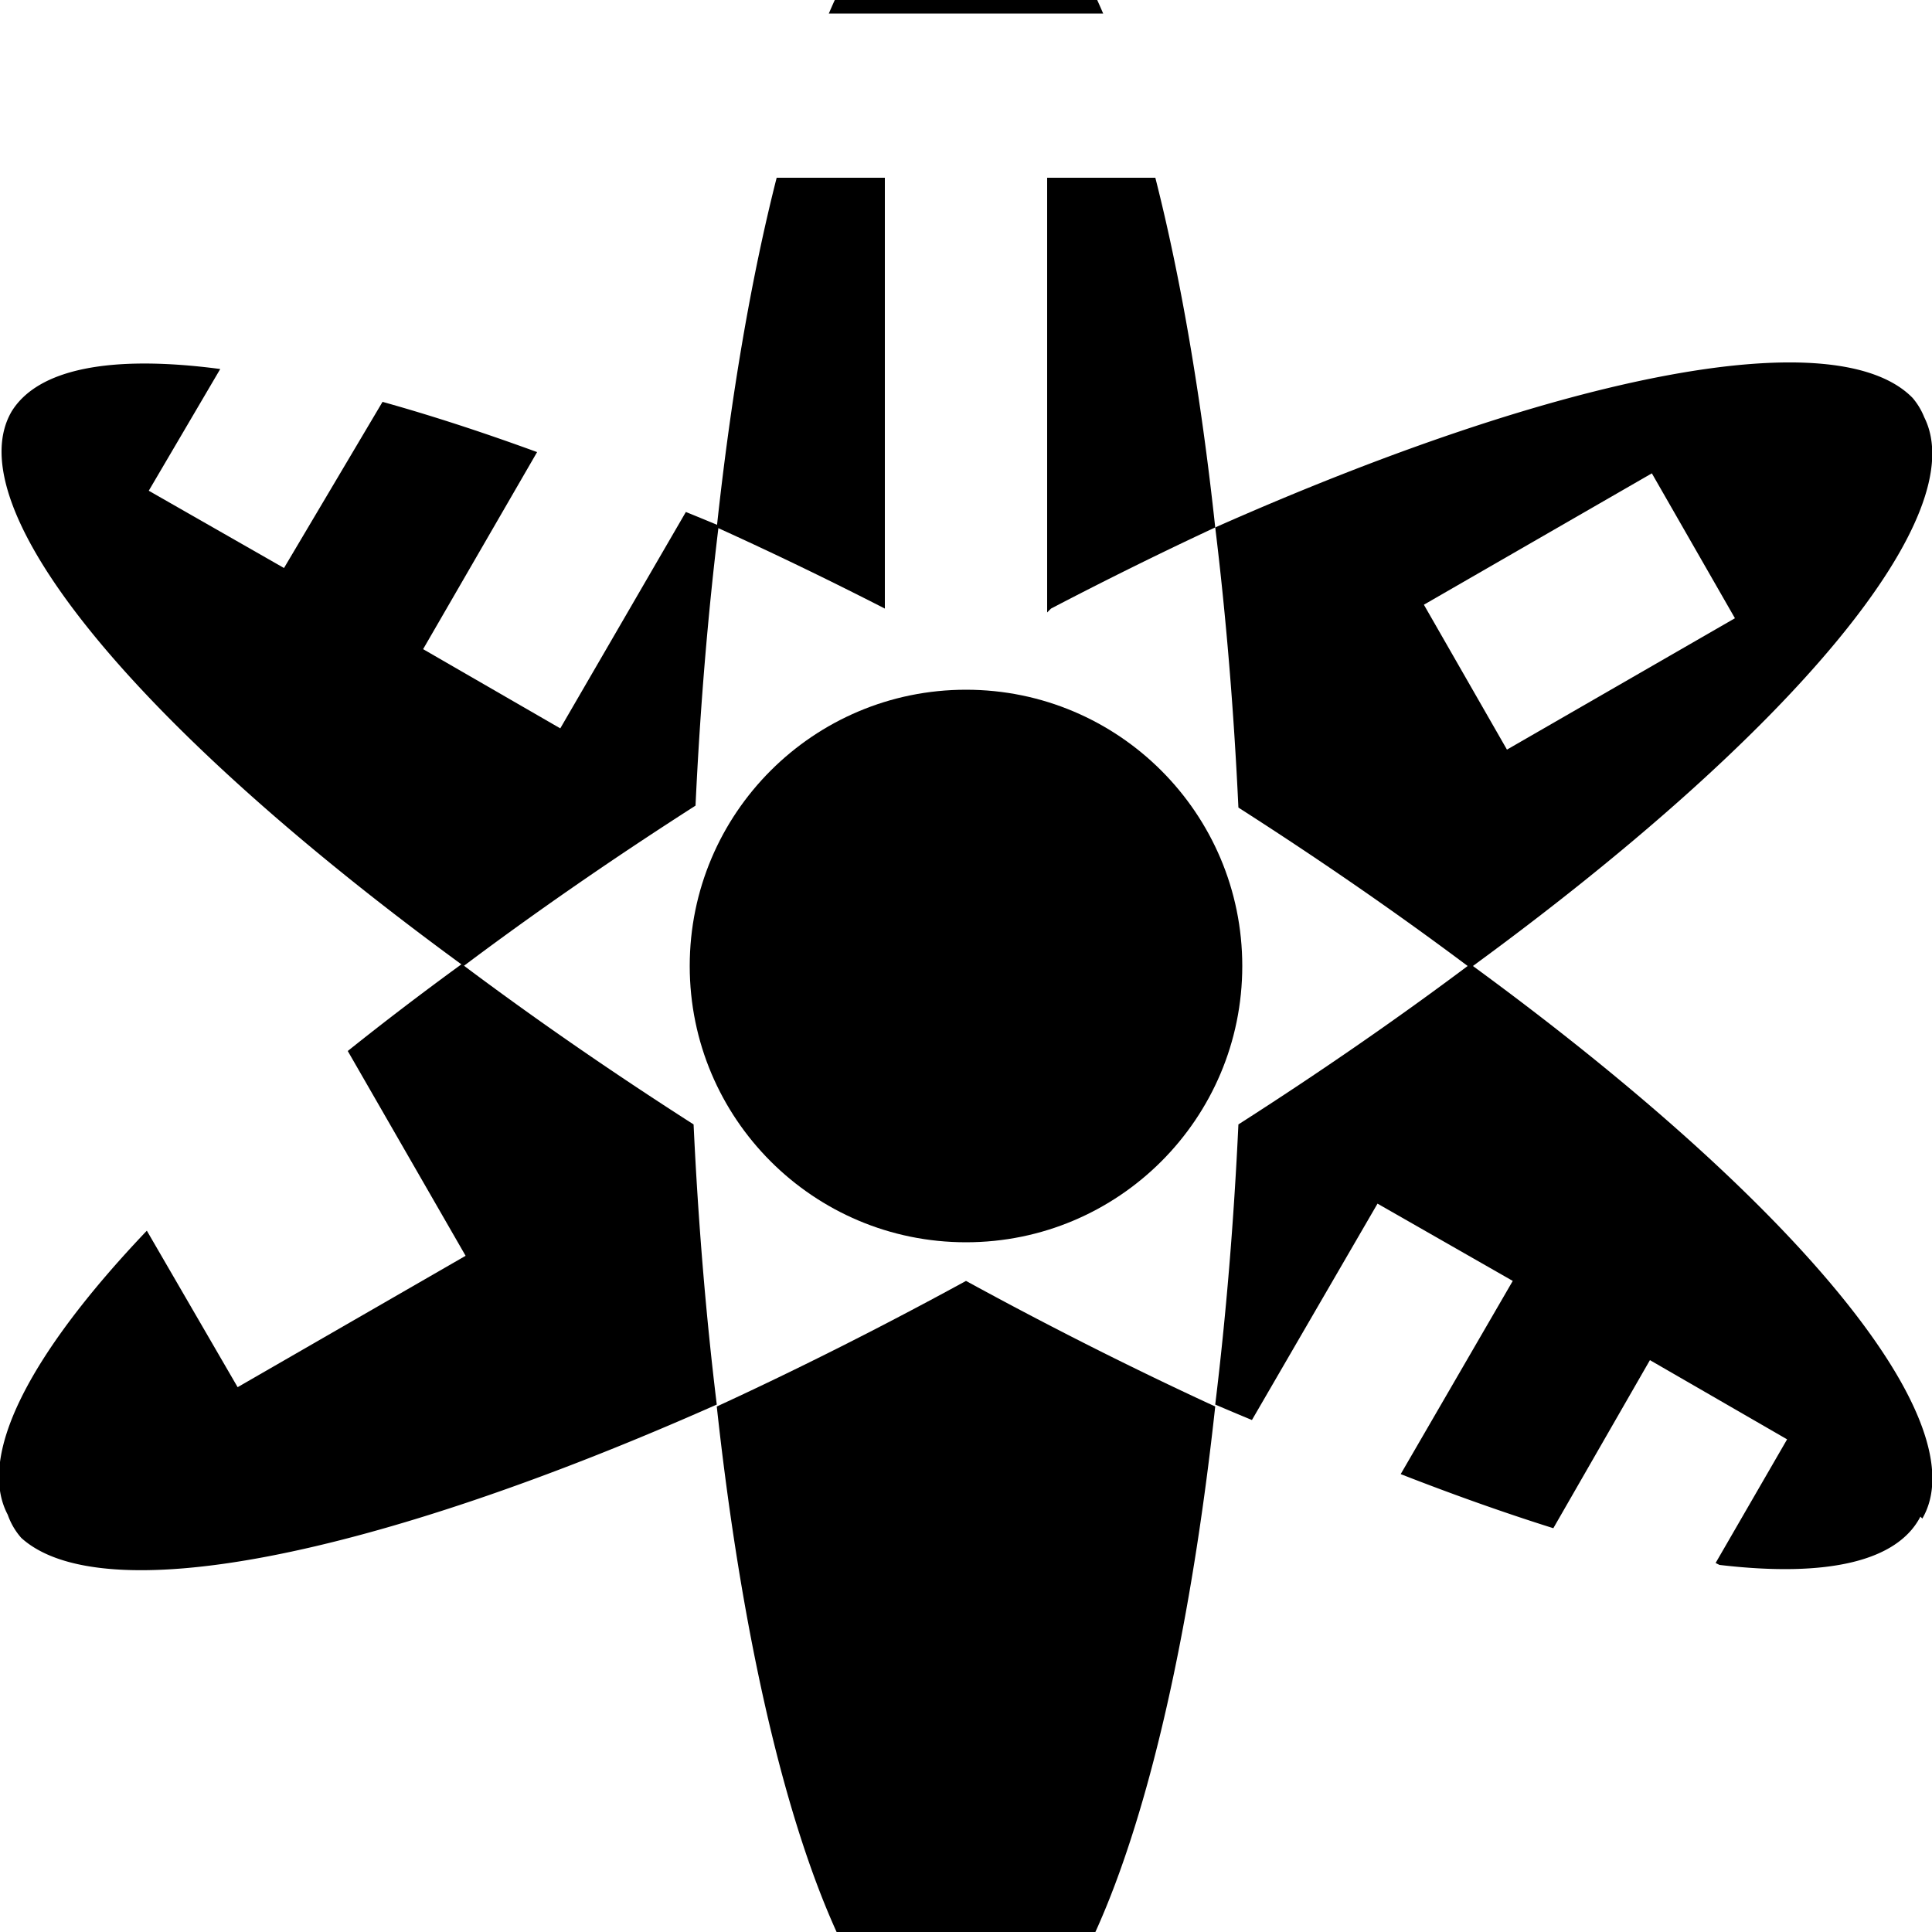 <?xml version="1.0" encoding="UTF-8" standalone="no"?>
<!-- Created with Inkscape (http://www.inkscape.org/) -->

<svg
   width="1"
   height="1"
   viewBox="0 0 1 1"
   version="1.1"
   id="svg1"
   inkscape:version="1.3.2 (091e20e, 2023-11-25, custom)"
   sodipodi:docname="1pxInkClip.svg"
   xmlns:inkscape="http://www.inkscape.org/namespaces/inkscape"
   xmlns:sodipodi="http://sodipodi.sourceforge.net/DTD/sodipodi-0.dtd"
   xmlns="http://www.w3.org/2000/svg"
   xmlns:svg="http://www.w3.org/2000/svg">
  <sodipodi:namedview
     id="namedview1"
     pagecolor="#ffffff"
     bordercolor="#000000"
     borderopacity="0.25"
     inkscape:showpageshadow="2"
     inkscape:pageopacity="0.0"
     inkscape:pagecheckerboard="0"
     inkscape:deskcolor="#d1d1d1"
     inkscape:document-units="px"
     inkscape:zoom="256"
     inkscape:cx="-0.3046875"
     inkscape:cy="0.33007812"
     inkscape:window-width="1920"
     inkscape:window-height="1121"
     inkscape:window-x="-7"
     inkscape:window-y="-7"
     inkscape:window-maximized="1"
     inkscape:current-layer="layer1" />
  <defs
     id="defs1" />
  <g
     inkscape:label="Layer 1"
     inkscape:groupmode="layer"
     id="layer1">
    <path
       d="M 0.629,0.728 A 0.571,0.143 30 0 1 0.5,0.663 0.143,0.571 60 0 1 0.371,0.728 0.143,0.571 0 0 0 0.5,1.071 0.143,0.571 0 0 0 0.629,0.728 Z"
       style="stroke-width:0"
       id="path10" />
    <path
       d="M 0.458,0.315 V 0.092 h -0.056 a 0.143,0.571 0 0 0 -0.031,0.181 0.571,0.143 30 0 1 0.087,0.042 z"
       style="stroke-width:0"
       id="path21" />
    <path
       d="m 0.598,0.092 h -0.056 v 0.225 a 0.143,0.571 60 0 1 0.002,-0.002 0.143,0.571 60 0 1 0.085,-0.042 0.143,0.571 0 0 0 -0.031,-0.181 z"
       style="stroke-width:0"
       id="path19" />
    <path
       d="M 0.5,-0.071 A 0.143,0.571 0 0 0 0.429,0.007 H 0.571 A 0.143,0.571 0 0 0 0.5,-0.071 Z"
       style="stroke-width:0"
       id="path16" />
    <circle
       style="fill:#000000;stroke:none;stroke-width:0;stroke-dasharray:none"
       id="path2"
       cx="0.5"
       cy="0.5"
       r="0.143" />
    <path
       d="m 0.99,0.206 a 0.143,0.571 60 0 0 -0.361,0.067 0.143,0.571 0 0 1 0.012,0.145 0.571,0.143 30 0 1 0.12,0.083 0.143,0.571 60 0 0 0.235,-0.285 0.143,0.571 60 0 0 -0.006,-0.01 z m -0.135,0.039 0.043,0.075 -0.118,0.068 -0.043,-0.075 z"
       style="stroke-width:0"
       id="path22" />
    <path
       d="M 0.995,0.786 A 0.571,0.143 30 0 0 0.761,0.499 0.143,0.571 60 0 1 0.641,0.582 a 0.143,0.571 0 0 1 -0.012,0.145 0.571,0.143 30 0 0 0.019,0.008 l 0.065,-0.112 0.07,0.04 -0.058,0.1 a 0.571,0.143 30 0 0 0.079,0.028 l 0.05,-0.087 0.071,0.041 -0.037,0.064 a 0.571,0.143 30 0 0 0.002,0.001 0.571,0.143 30 0 0 0.104,-0.025 z"
       style="stroke-width:0"
       id="path24" />
    <path
       d="m 0.006,0.213 a 0.571,0.143 30 0 0 0.234,0.287 0.143,0.571 60 0 1 0.12,-0.083 0.143,0.571 0 0 1 0.012,-0.145 0.571,0.143 30 0 0 -0.017,-0.007 l -0.065,0.112 -0.071,-0.041 0.059,-0.102 a 0.571,0.143 30 0 0 -0.08,-0.026 L 0.147,0.294 0.077,0.254 0.114,0.191 A 0.571,0.143 30 0 0 0.006,0.213 Z"
       style="stroke-width:0"
       id="path29" />
    <path
       d="M 0.011,0.796 A 0.143,0.571 60 0 0 0.371,0.727 0.143,0.571 0 0 1 0.359,0.582 0.571,0.143 30 0 1 0.239,0.499 0.143,0.571 60 0 0 0.18,0.544 l 0.061,0.106 -0.118,0.068 -0.047,-0.081 a 0.143,0.571 60 0 0 -0.072,0.147 0.143,0.571 60 0 0 0.007,0.012 z"
       style="stroke-width:0"
       id="path33-5" />
  </g>
</svg>
